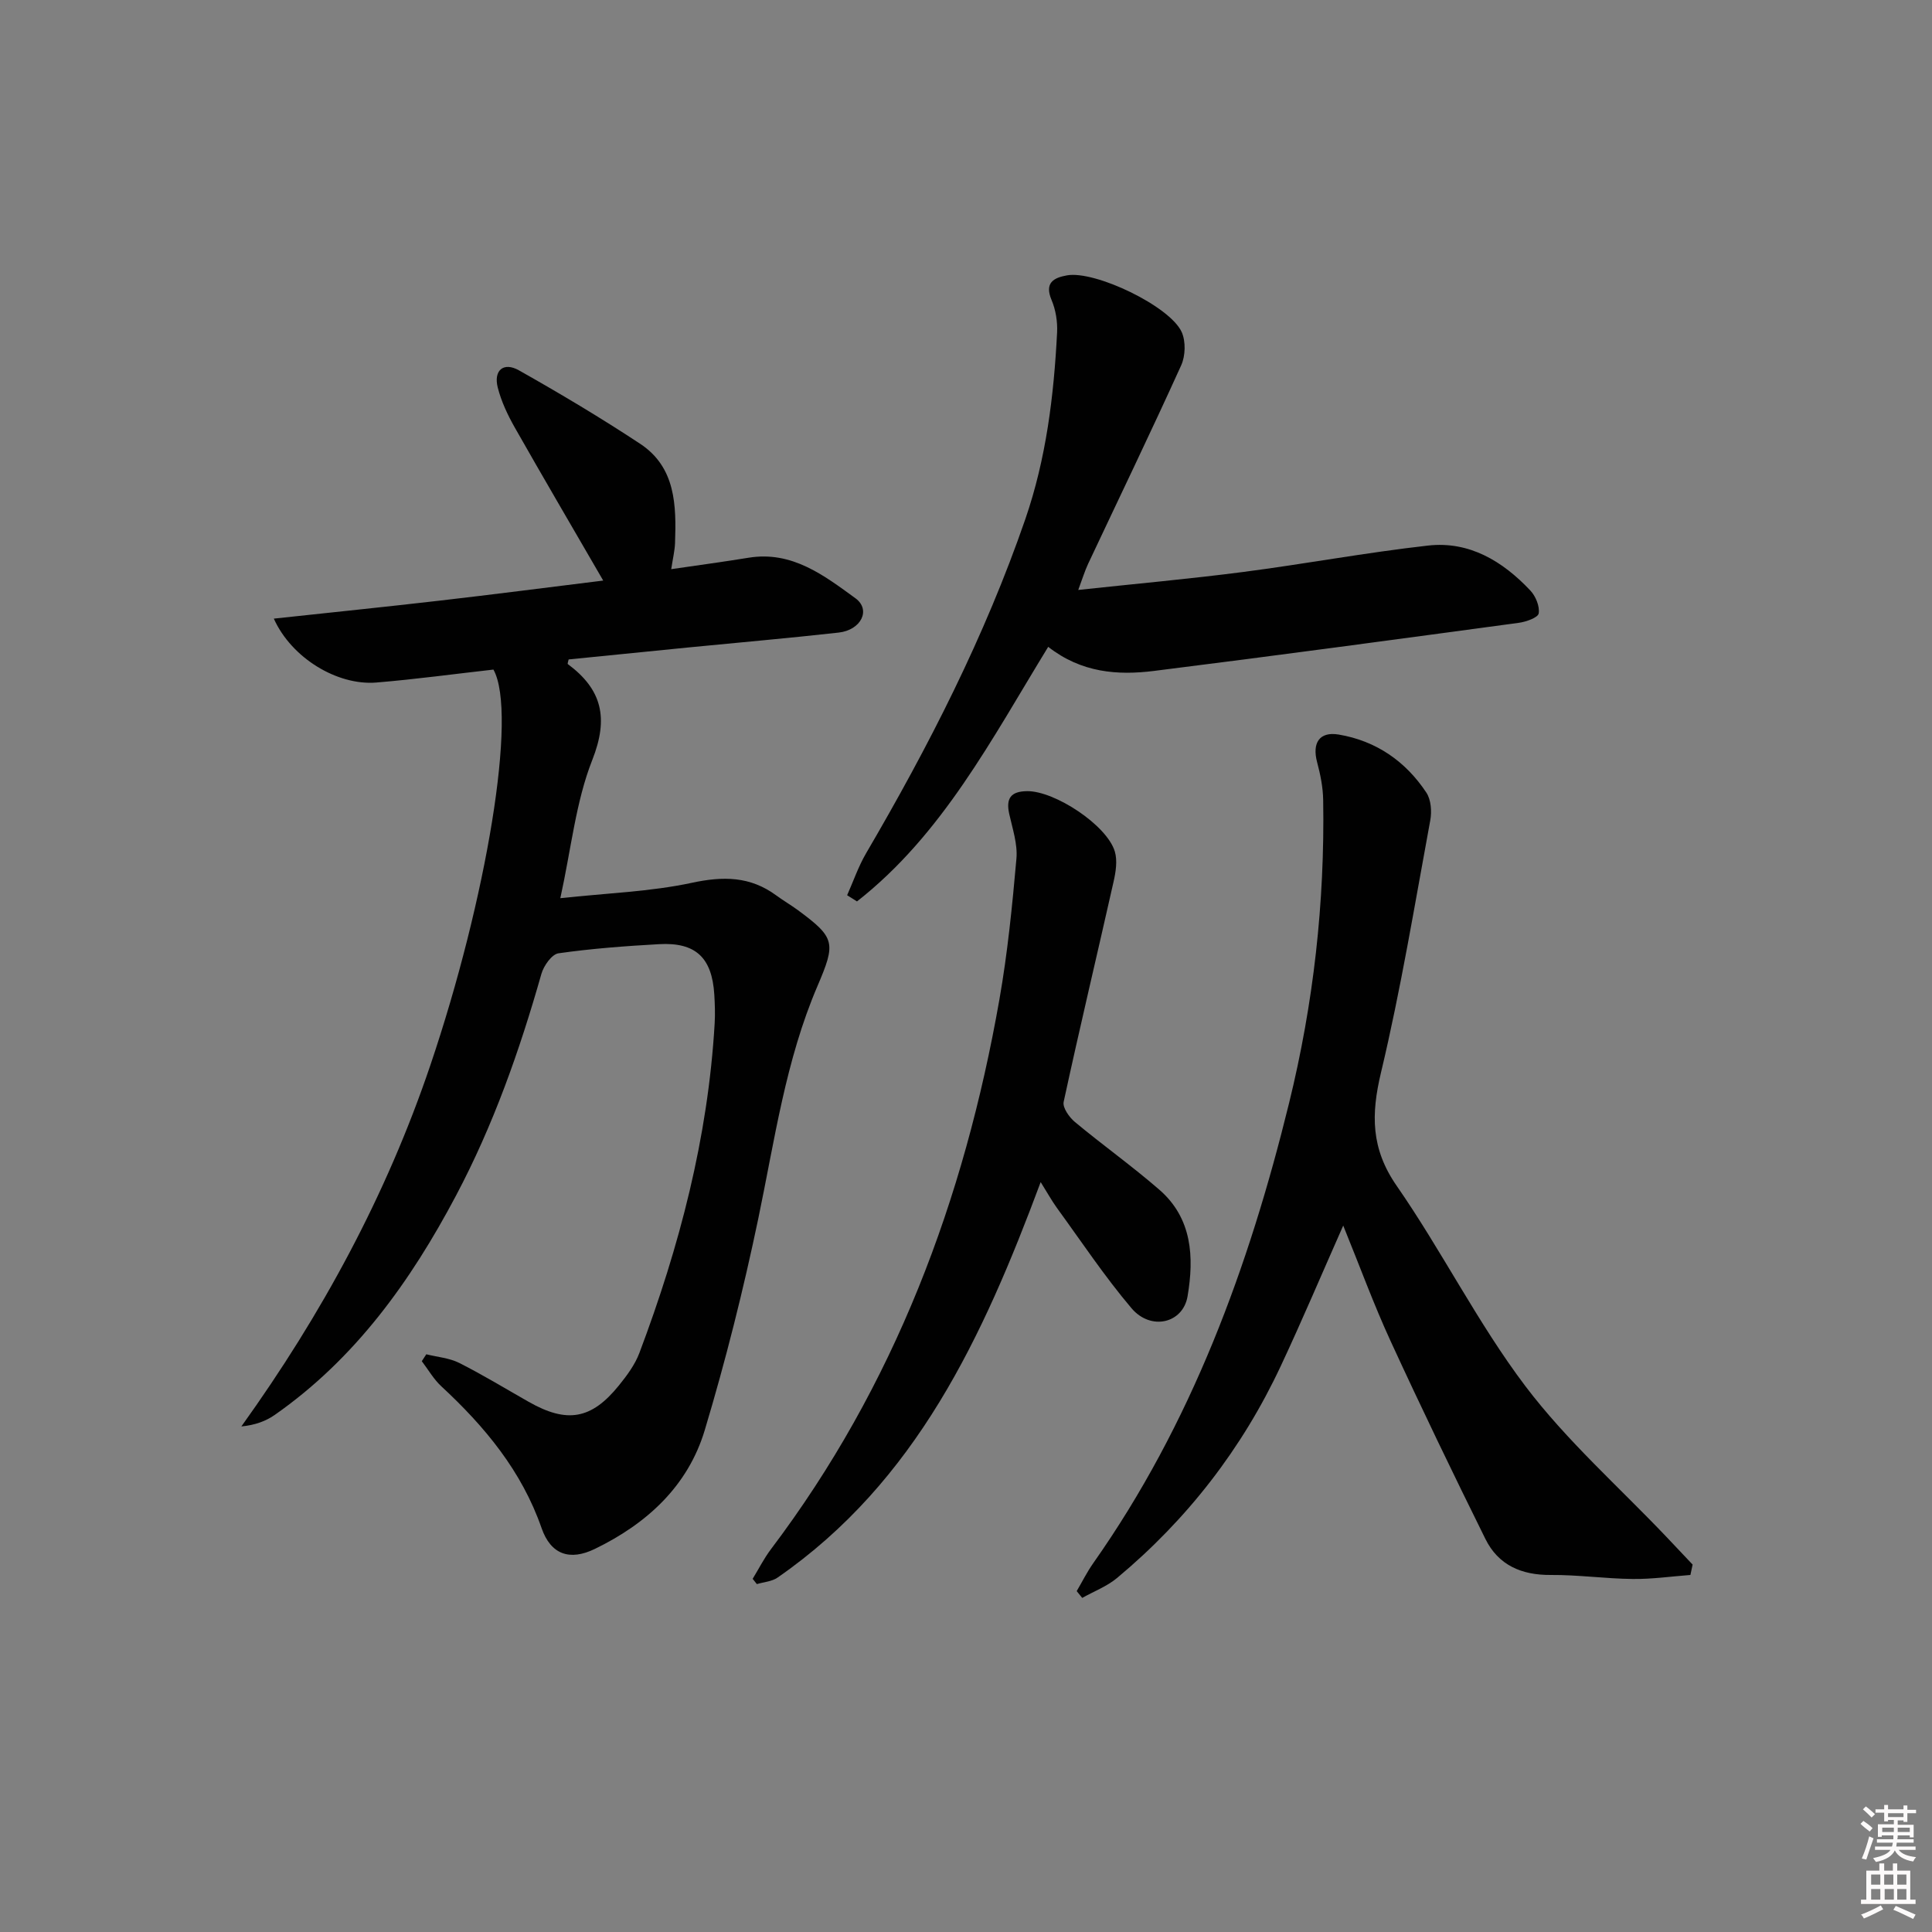 <svg enable-background="new 0 0 400 400" viewBox="0 0 400 400" xmlns="http://www.w3.org/2000/svg"><rect x="0" y="0" width="400" height="400" fill="#808080" stroke="none"/><path d="m385.2 377.6.6-.6c.6.4 1.3.9 1.9 1.5l-.6.7c-.8-.6-1.4-1.1-1.9-1.6zm.3 7.1c.6-1.4 1.1-2.9 1.5-4.5.3.1.6.3.9.4-.5 1.4-1 2.9-1.5 4.4l-.9-.2zm.2-10.1.6-.6c.7.5 1.3 1.1 1.9 1.6l-.7.7c-.6-.6-1.2-1.2-1.8-1.7zm8.4-.8h.8v.9h1.8v.7h-1.8v1.8h-.8v-.3h-1.2v.9h3.3v2.6h-.8v-.4h-2.5c0 .3 0 .6-.1.8h3.4v.7h-3.5c0 .3-.1.6-.1.8h4v.7h-3.5c.7.9 1.9 1.3 3.6 1.5-.2.2-.4.5-.6.9-1.9-.3-3.2-1.1-3.8-2.3-.5 1.1-1.8 2-3.9 2.4-.2-.3-.4-.5-.6-.8 1.9-.4 3.1-.9 3.6-1.7h-3.2v-.7h3.5c.1-.2.1-.5.2-.8h-3.3v-.7h3.4c0-.2 0-.5 0-.8h-2.4v.3h-.8v-2.6h3.3v-.9h-1.2v.3h-.8v-1.8h-1.8v-.7h1.8v-.9h.8v.9h3.2zm-4.4 5.5h2.4c0-.3 0-.6 0-.9h-2.4zm1.2-3.1h3.2v-.8h-3.2zm4.4 2.2h-2.4v.9h2.5v-.9z" fill="#fcfafa"/><path d="m389.2 385.8h.9v1.5h1.8v-1.5h.9v1.5h2.7v6h1.1v.9h-11.3v-.9h1.1v-6h2.7v-1.5zm.2 8.7.5.8c-1.2.6-2.5 1.3-4 1.9-.2-.3-.3-.6-.6-.8 1.6-.6 3-1.3 4.1-1.9zm-2-4.3h1.9v-2.1h-1.9zm0 3.1h1.9v-2.2h-1.9zm2.7-3.1h1.9v-2.1h-1.9zm.1 3.1h1.9v-2.2h-1.9zm2.3 1.3c1.4.6 2.7 1.2 4.1 1.8l-.5.9c-1.5-.7-2.8-1.4-4.1-1.9zm2.2-6.5h-1.9v2.1h1.9zm-1.9 5.2h1.9v-2.2h-1.9z" fill="#fcfafa"/><g fill="#010101"><path d="m88.26 280.39c2.29.57 4.78.76 6.84 1.8 4.89 2.47 9.58 5.33 14.35 8.04 7.94 4.51 12.99 3.66 18.69-3.39 1.66-2.05 3.32-4.29 4.24-6.73 8.3-22.01 14.2-44.59 15.58-68.18.12-1.99.05-4-.07-5.99-.47-7.68-3.86-10.89-11.45-10.46-6.96.39-13.93.91-20.81 1.89-1.39.2-3.06 2.58-3.54 4.26-4.5 15.86-9.95 31.32-17.69 45.93-9.38 17.71-20.82 33.69-37.47 45.35-1.88 1.32-4.11 2.14-6.96 2.42 16.69-23.26 30.01-47.85 39.12-74.76 11.63-34.36 18.1-72.93 13.07-81.94-8.09.91-16.15 2.01-24.24 2.68-8.07.66-17.56-5.06-21.23-13.23 11.66-1.26 22.95-2.41 34.21-3.71 11.29-1.3 22.57-2.76 33.99-4.17-6.42-11.08-12.45-21.36-18.33-31.72-1.46-2.58-2.77-5.36-3.5-8.22-.92-3.59 1.19-5.39 4.39-3.58 8.51 4.8 16.92 9.81 25.07 15.19 7.39 4.87 7.51 12.76 7.24 20.55-.06 1.61-.46 3.21-.79 5.42 5.69-.83 10.87-1.53 16.03-2.37 8.98-1.46 15.61 3.67 22.09 8.38 3.3 2.39 1.2 6.6-3.46 7.12-10.4 1.16-20.82 2.07-31.23 3.09-8.23.81-16.47 1.65-24.67 2.47-.08.39-.27.88-.17.96 7.09 5.26 8.49 11.17 5.07 19.84-3.42 8.66-4.35 18.3-6.62 28.63 9.68-1.05 18.61-1.34 27.21-3.18 6.49-1.4 12.08-1.37 17.47 2.59 1.47 1.08 3.07 2.01 4.54 3.09 7.71 5.7 7.85 6.73 4.02 15.69-6.6 15.39-8.86 31.88-12.25 48.12-3.08 14.74-6.76 29.41-11.09 43.83-3.48 11.57-11.96 19.35-22.74 24.58-5.2 2.53-9.13 1.19-11.04-4.3-4.12-11.84-11.77-21.04-20.78-29.38-1.58-1.47-2.69-3.44-4.02-5.18.31-.49.62-.96.93-1.43z"/><path d="m349.98 326.08c-3.98.3-7.97.88-11.95.83-5.65-.06-11.29-.87-16.94-.83-6.08.05-10.88-2.03-13.56-7.47-6.7-13.54-13.27-27.15-19.59-40.88-3.52-7.64-6.41-15.57-9.84-23.99-4.53 10.23-8.55 19.74-12.93 29.08-8.02 17.13-19.37 31.77-33.89 43.88-2.1 1.75-4.8 2.77-7.22 4.13-.38-.47-.76-.94-1.14-1.41 1.13-1.92 2.13-3.94 3.41-5.76 20.33-28.86 32.22-61.31 40.56-95.28 5.06-20.61 7.41-41.53 7.06-62.73-.04-2.62-.57-5.28-1.25-7.82-1.07-3.99.44-6.42 4.46-5.75 7.73 1.3 13.85 5.52 18.15 12.02.98 1.47 1.15 3.91.81 5.75-3.22 17.44-6.09 34.98-10.2 52.21-2.07 8.68-2.1 15.75 3.26 23.47 9.36 13.49 16.76 28.39 26.63 41.45 8.57 11.33 19.43 20.92 29.27 31.28 1.79 1.88 3.57 3.78 5.36 5.67-.16.73-.31 1.44-.46 2.15z"/><path d="m217.02 133.92c-11.72 19.13-21.93 38.88-39.59 52.71-.68-.43-1.36-.85-2.04-1.28 1.29-2.9 2.33-5.96 3.92-8.68 12.95-22.13 24.58-44.87 32.97-69.18 4.32-12.54 5.91-25.52 6.58-38.66.11-2.23-.28-4.68-1.15-6.73-1.51-3.58.47-4.6 3.2-5.09 5.8-1.04 21.34 6.38 23.75 11.75.86 1.92.78 4.92-.11 6.88-6.24 13.77-12.82 27.39-19.26 41.08-.69 1.47-1.17 3.05-2.05 5.42 11.78-1.27 22.96-2.27 34.07-3.71 12.82-1.66 25.54-4.04 38.38-5.48 8.53-.95 15.44 3.25 21.14 9.3 1.11 1.17 1.98 3.27 1.74 4.75-.14.87-2.62 1.75-4.14 1.95-25.16 3.4-50.33 6.81-75.52 9.96-7.54.94-15.02.38-21.89-4.99z"/><path d="m215.46 244.74c-11.96 32.11-25.77 62-54.47 81.88-1.18.82-2.85.92-4.29 1.35-.29-.36-.58-.73-.87-1.09 1.25-2.04 2.33-4.2 3.76-6.1 25.61-33.87 40.05-72.41 47.33-113.87 1.69-9.62 2.66-19.39 3.52-29.13.27-3.02-.81-6.2-1.49-9.26-.72-3.24.33-4.69 3.72-4.72 5.7-.05 16.5 7.03 18.14 12.49.57 1.9.2 4.25-.26 6.27-3.42 15.2-7.04 30.35-10.33 45.57-.26 1.19 1.15 3.18 2.32 4.16 5.74 4.78 11.85 9.13 17.48 14.02 6.82 5.92 7.23 13.96 5.85 22.09-.95 5.58-7.59 7.18-11.6 2.46-5.57-6.57-10.37-13.8-15.45-20.78-1.05-1.46-1.93-3.05-3.36-5.34z"/></g></svg>